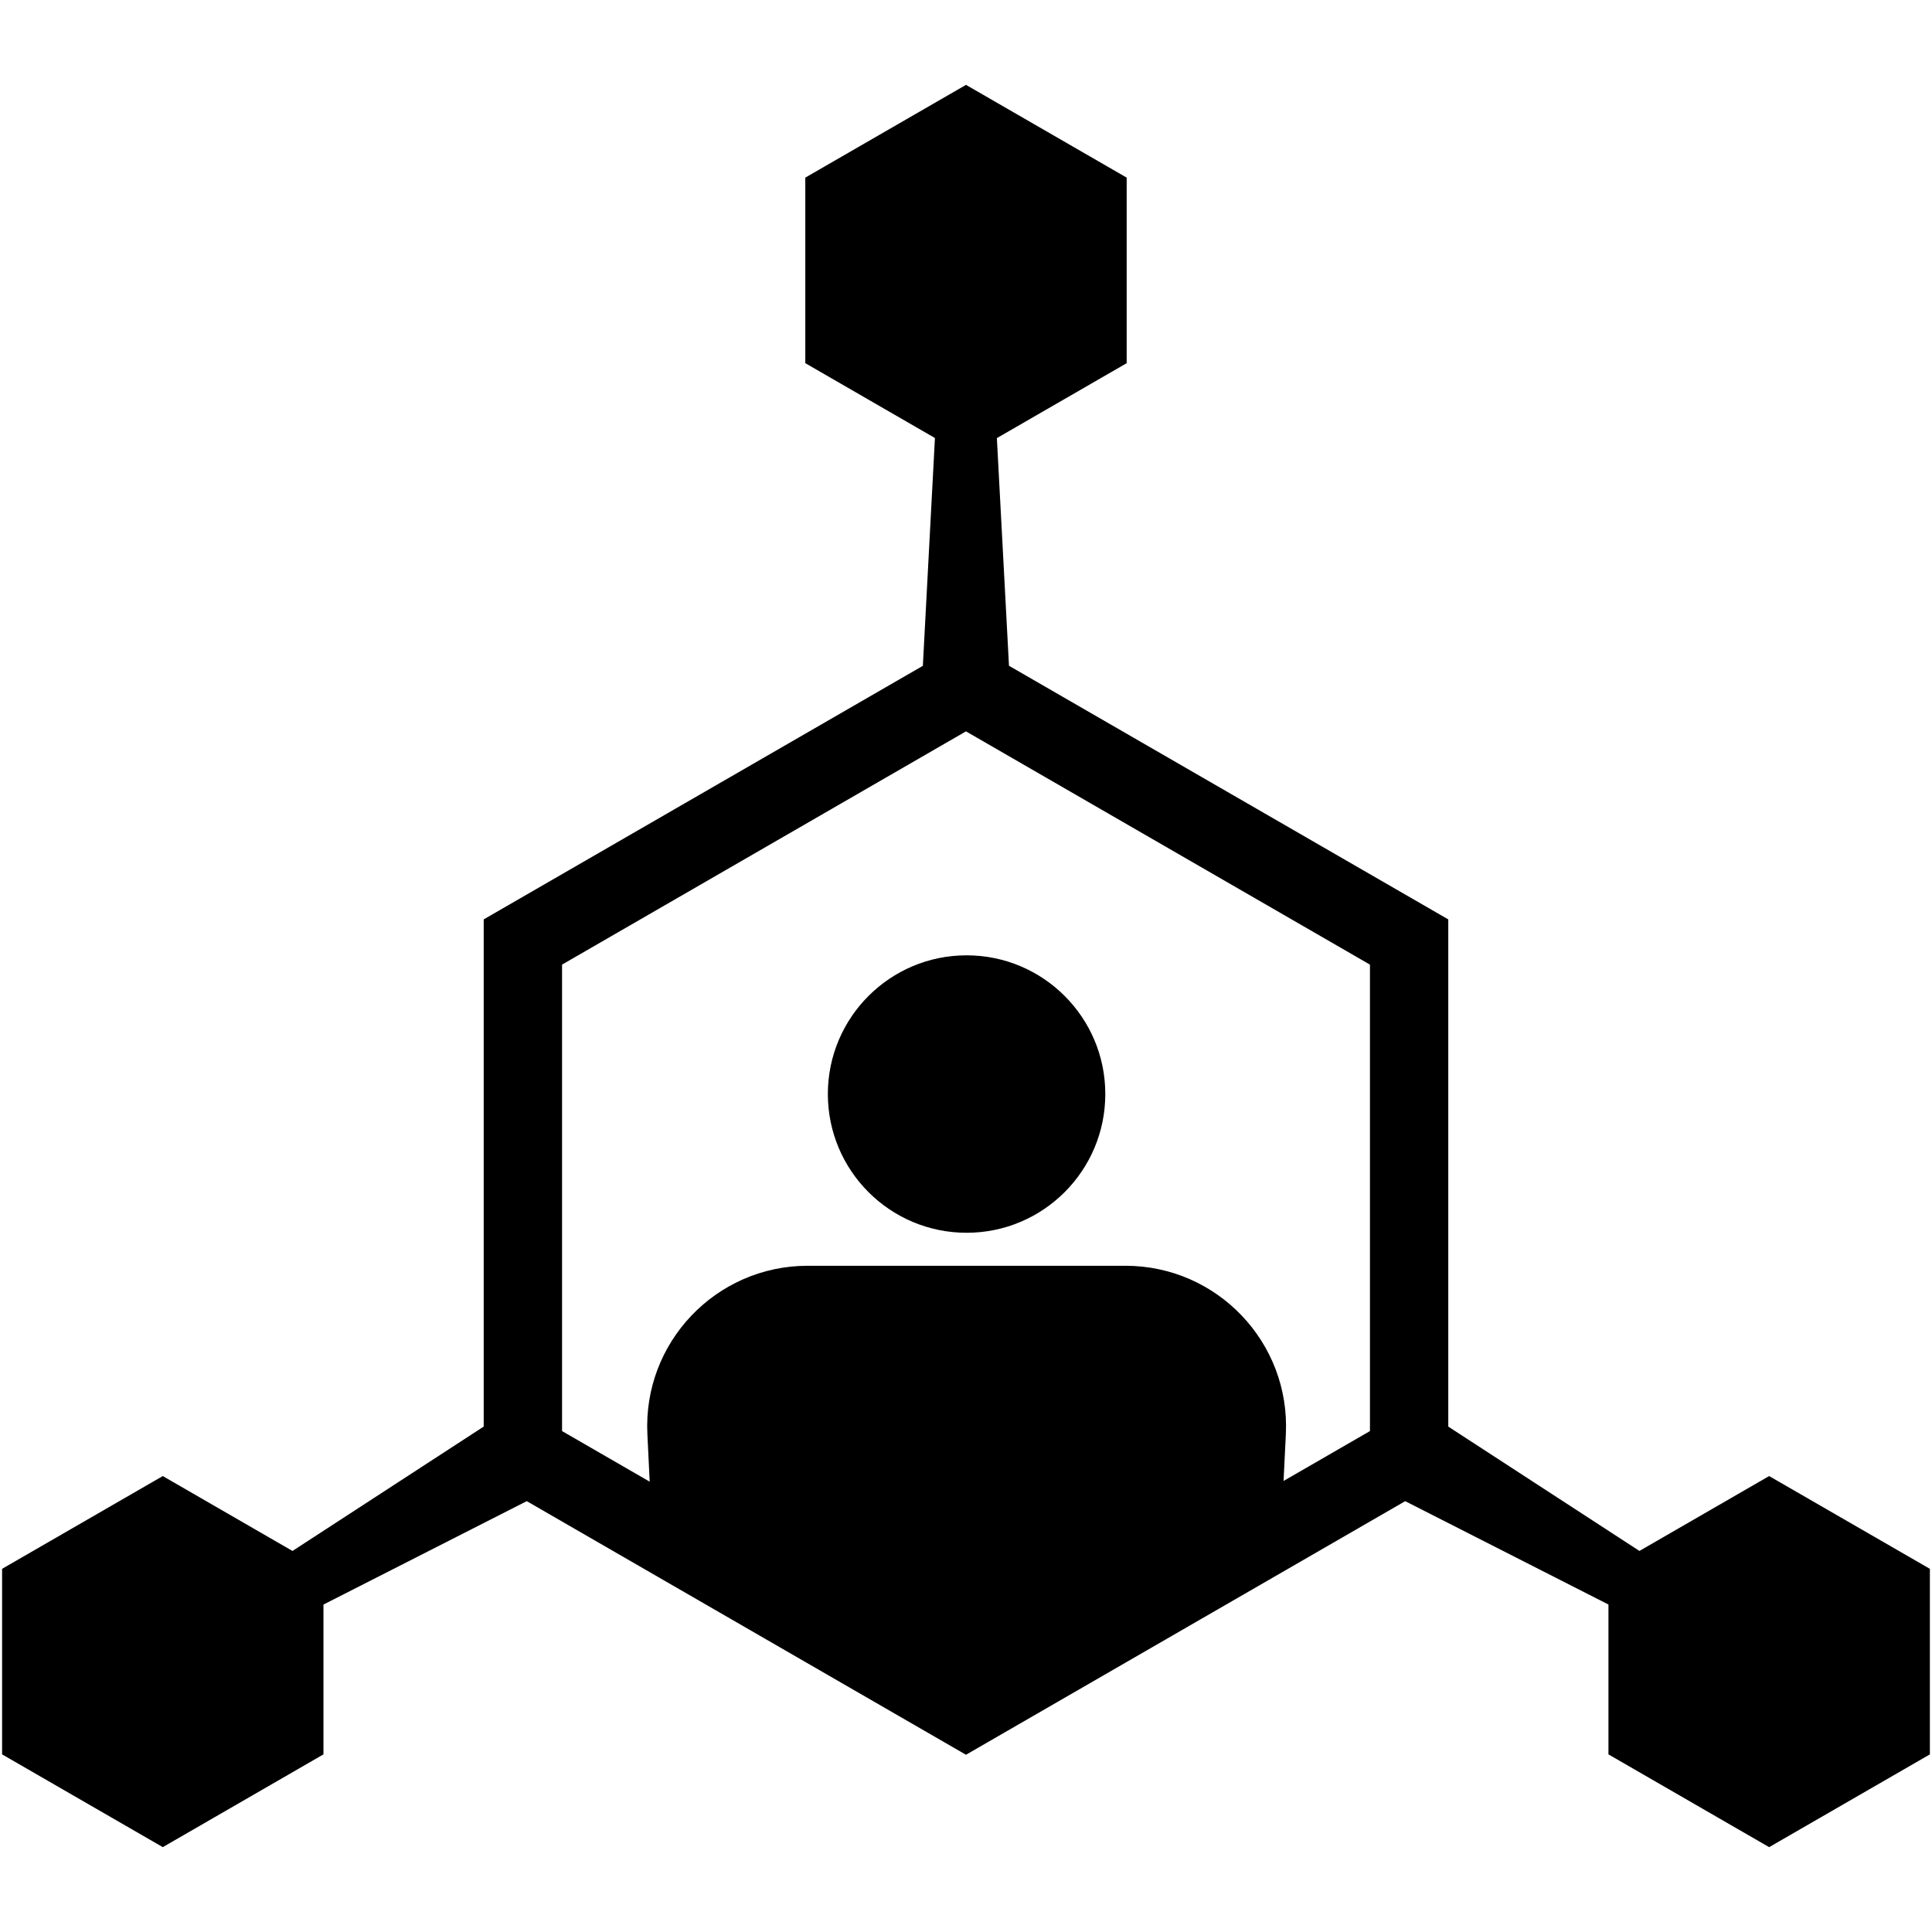 <svg xmlns="http://www.w3.org/2000/svg" xml:space="preserve" fill-rule="evenodd" stroke-linejoin="round" stroke-miterlimit="2" clip-rule="evenodd" viewBox="0 0 185 185">
  <path fill-rule="nonzero" d="M92.498 168.028 50.44 143.743l-19.467 9.903v14.345l-15.384 8.883L.2 167.991v-17.767l15.387-8.883 12.42 7.172 18.31-11.91V88.037l42.052-24.28 1.156-21.814-12.413-7.167V17.008L92.5 8.126l15.386 8.882v17.768l-12.43 7.175 1.16 21.8 42.065 24.287v48.566l18.304 11.907 12.42-7.17 15.393 8.884v17.766l-15.392 8.884-15.387-8.884v-14.349l-19.462-9.898zm30.41-26.218 8.273-4.777V92.369L92.498 70.032 53.82 92.367v44.666l8.392 4.847-.221-4.55c-.434-8.775 6.566-16.125 15.35-16.125h30.428c8.789 0 15.789 7.35 15.359 16.126zm-17.069-37.049c0 7.334-5.945 13.284-13.282 13.284-7.335 0-13.285-5.95-13.285-13.284 0-7.333 5.95-13.283 13.284-13.283 7.338 0 13.284 5.95 13.284 13.283z"/>
</svg>
